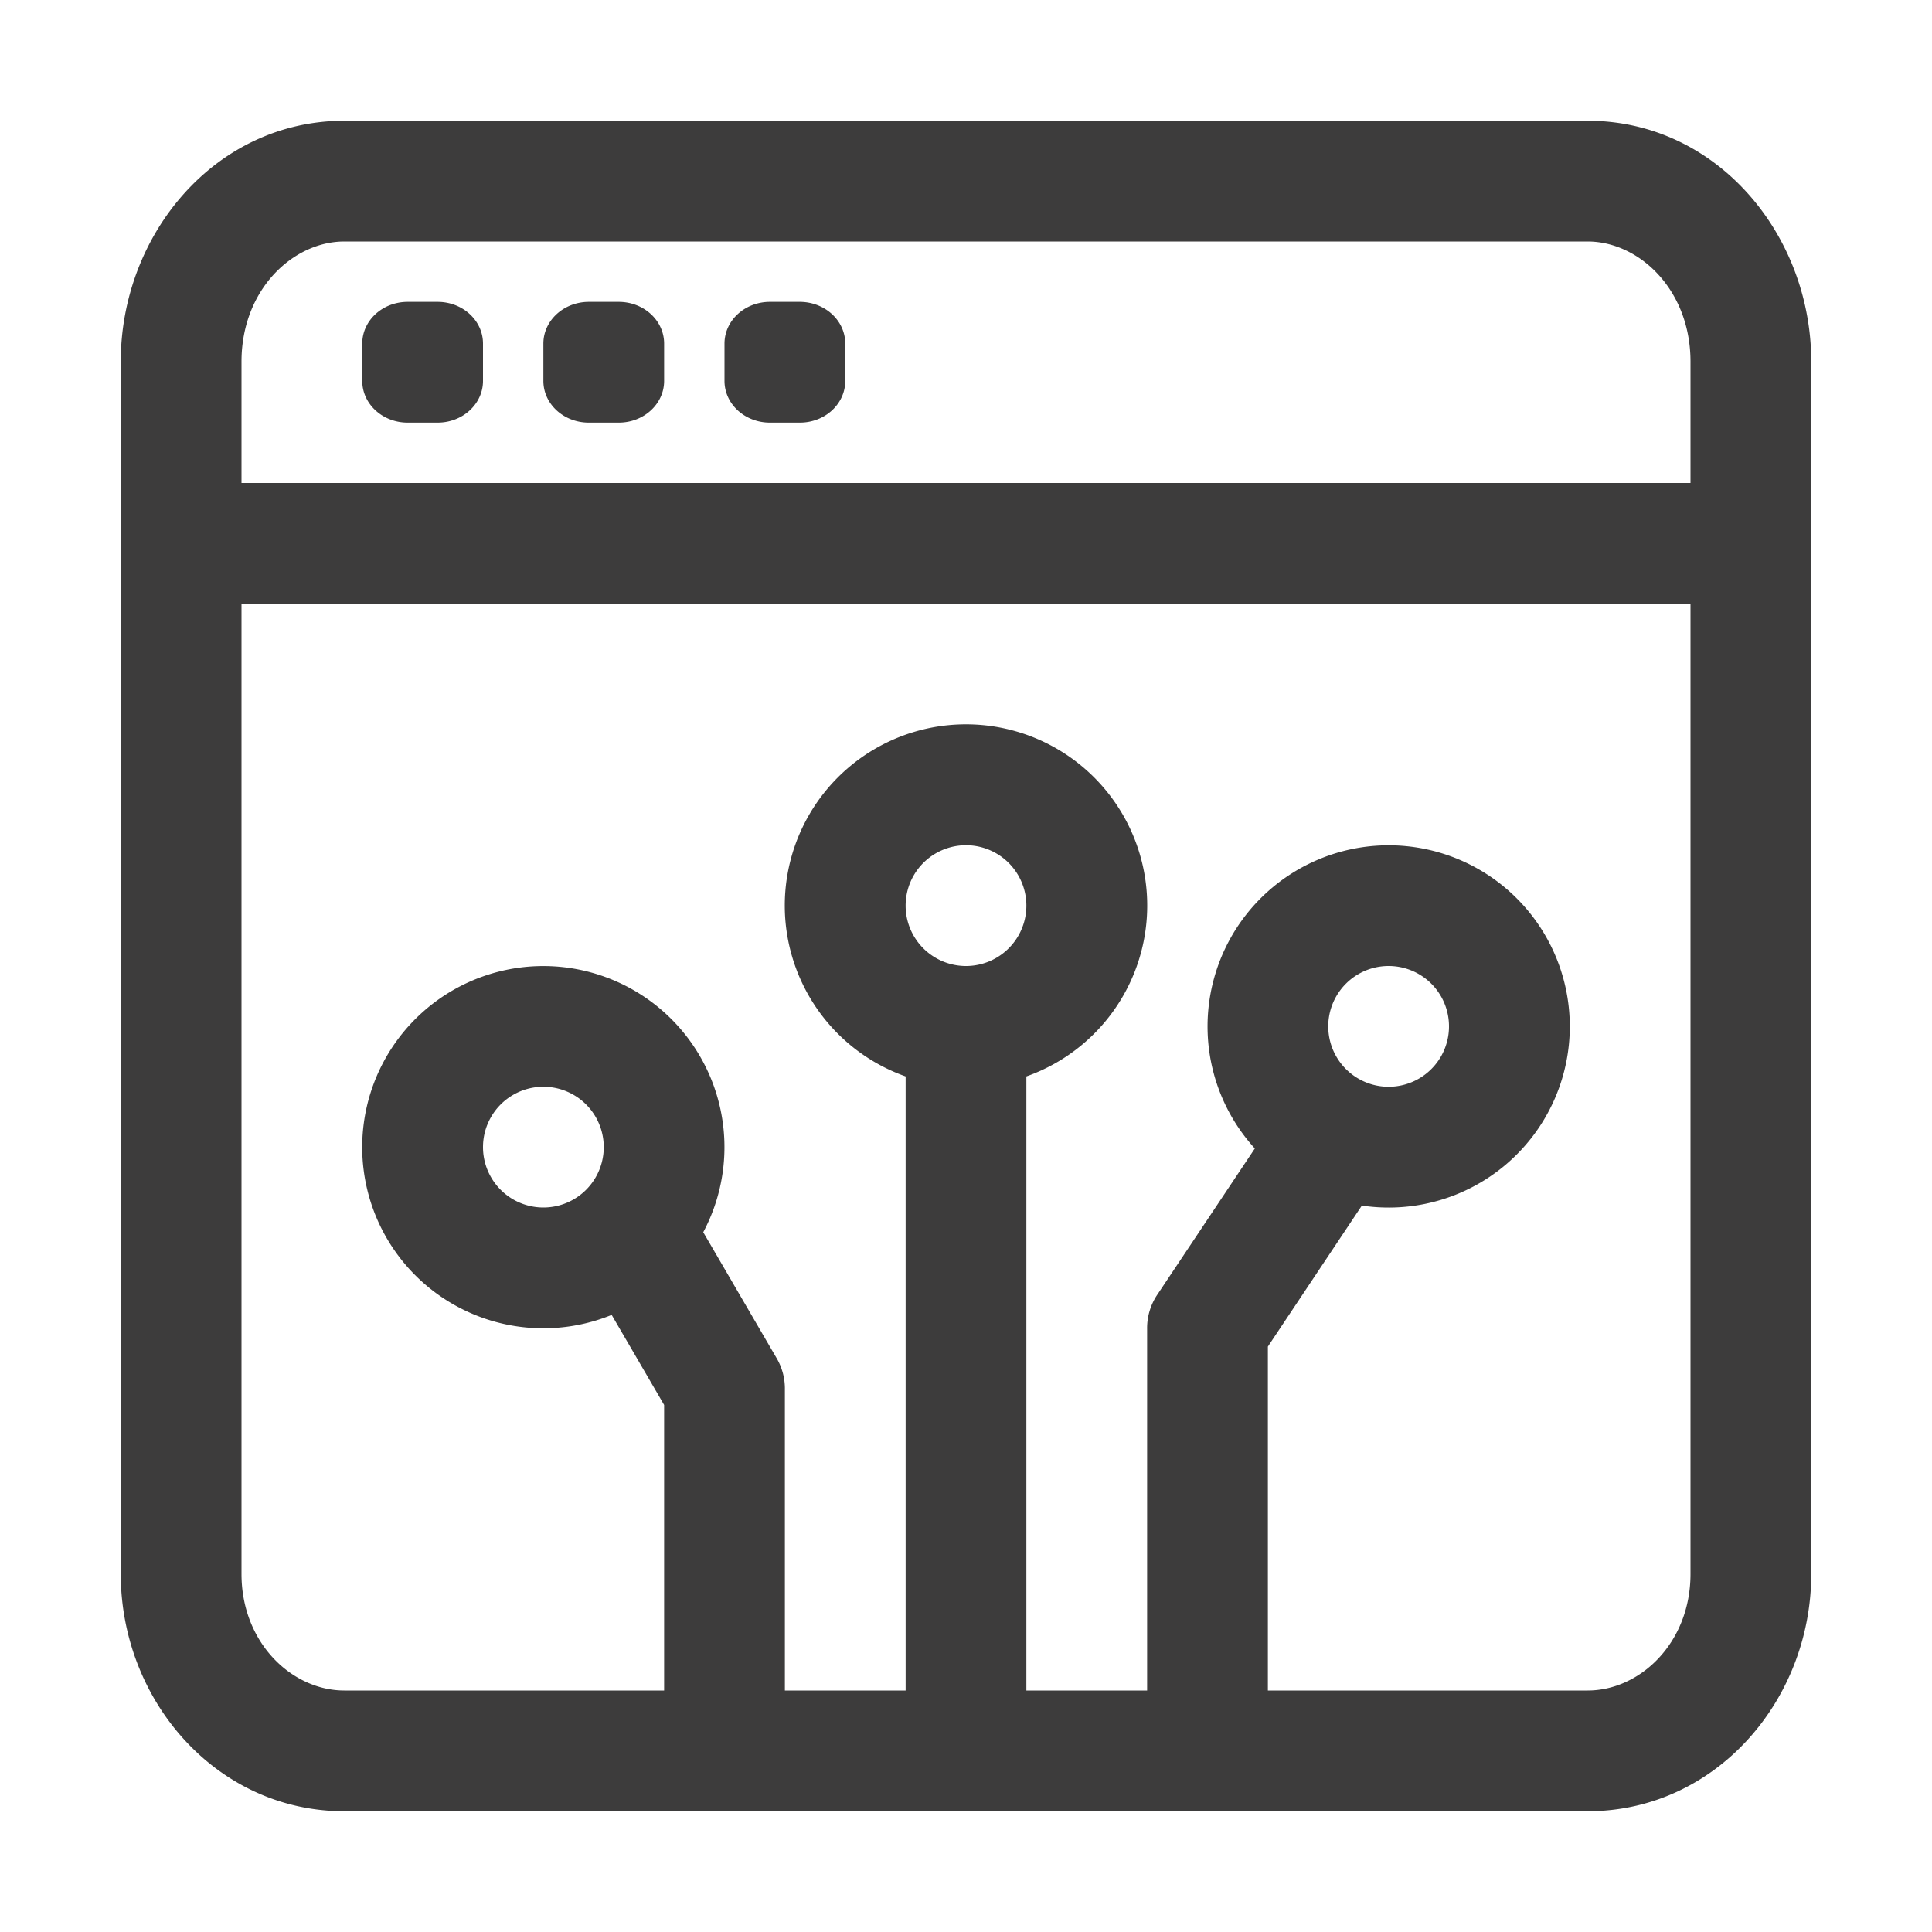 <svg xmlns="http://www.w3.org/2000/svg" width="20" height="20" fill="none" viewBox="0 0 20 20">
  <path fill="#3D3C3C" fill-rule="evenodd" d="M1.25 3.744c0-1.316.977-2.494 2.315-2.494h12.87c1.338 0 2.315 1.178 2.315 2.494v12.549c0 1.307-.988 2.457-2.315 2.457H3.565c-1.327 0-2.315-1.15-2.315-2.457V3.744Zm16.25 0V5h-15V3.744c0-.747.534-1.244 1.065-1.244h12.87c.531 0 1.065.497 1.065 1.244ZM2.5 6.25h15v10.043c0 .715-.523 1.207-1.065 1.207h-3.31v-3.56l.973-1.46a1.875 1.875 0 1 0-1.108-.591l-1.006 1.508a.62.62 0 0 0-.109.362V17.5h-1.25v-6.357a1.876 1.876 0 1 0-1.25 0V17.5h-1.25v-3.114a.621.621 0 0 0-.09-.334l-.755-1.296a1.875 1.875 0 1 0-.948.856l.543.932V17.5h-3.31c-.542 0-1.065-.492-1.065-1.207V6.25ZM10 10a.625.625 0 1 0 0-1.25.625.625 0 0 0 0 1.25ZM4.22 3.125h.31c.26 0 .47.193.47.432v.386c0 .239-.21.432-.47.432h-.31c-.26 0-.47-.193-.47-.432v-.386c0-.239.21-.432.47-.432Zm2.184 0h-.308c-.26 0-.471.193-.471.432v.386c0 .239.21.432.47.432h.31c.26 0 .47-.193.47-.432v-.386c0-.239-.21-.432-.47-.432Zm1.567 0h.308c.26 0 .471.193.471.432v.386c0 .239-.21.432-.47.432h-.31c-.26 0-.47-.193-.47-.432v-.386c0-.239.21-.432.47-.432ZM14.375 10a.625.625 0 1 0 0 1.25.625.625 0 0 0 0-1.25Zm-8.75 1.25a.625.625 0 1 0 0 1.25.625.625 0 0 0 0-1.25Z" clip-rule="evenodd"/>
</svg>
